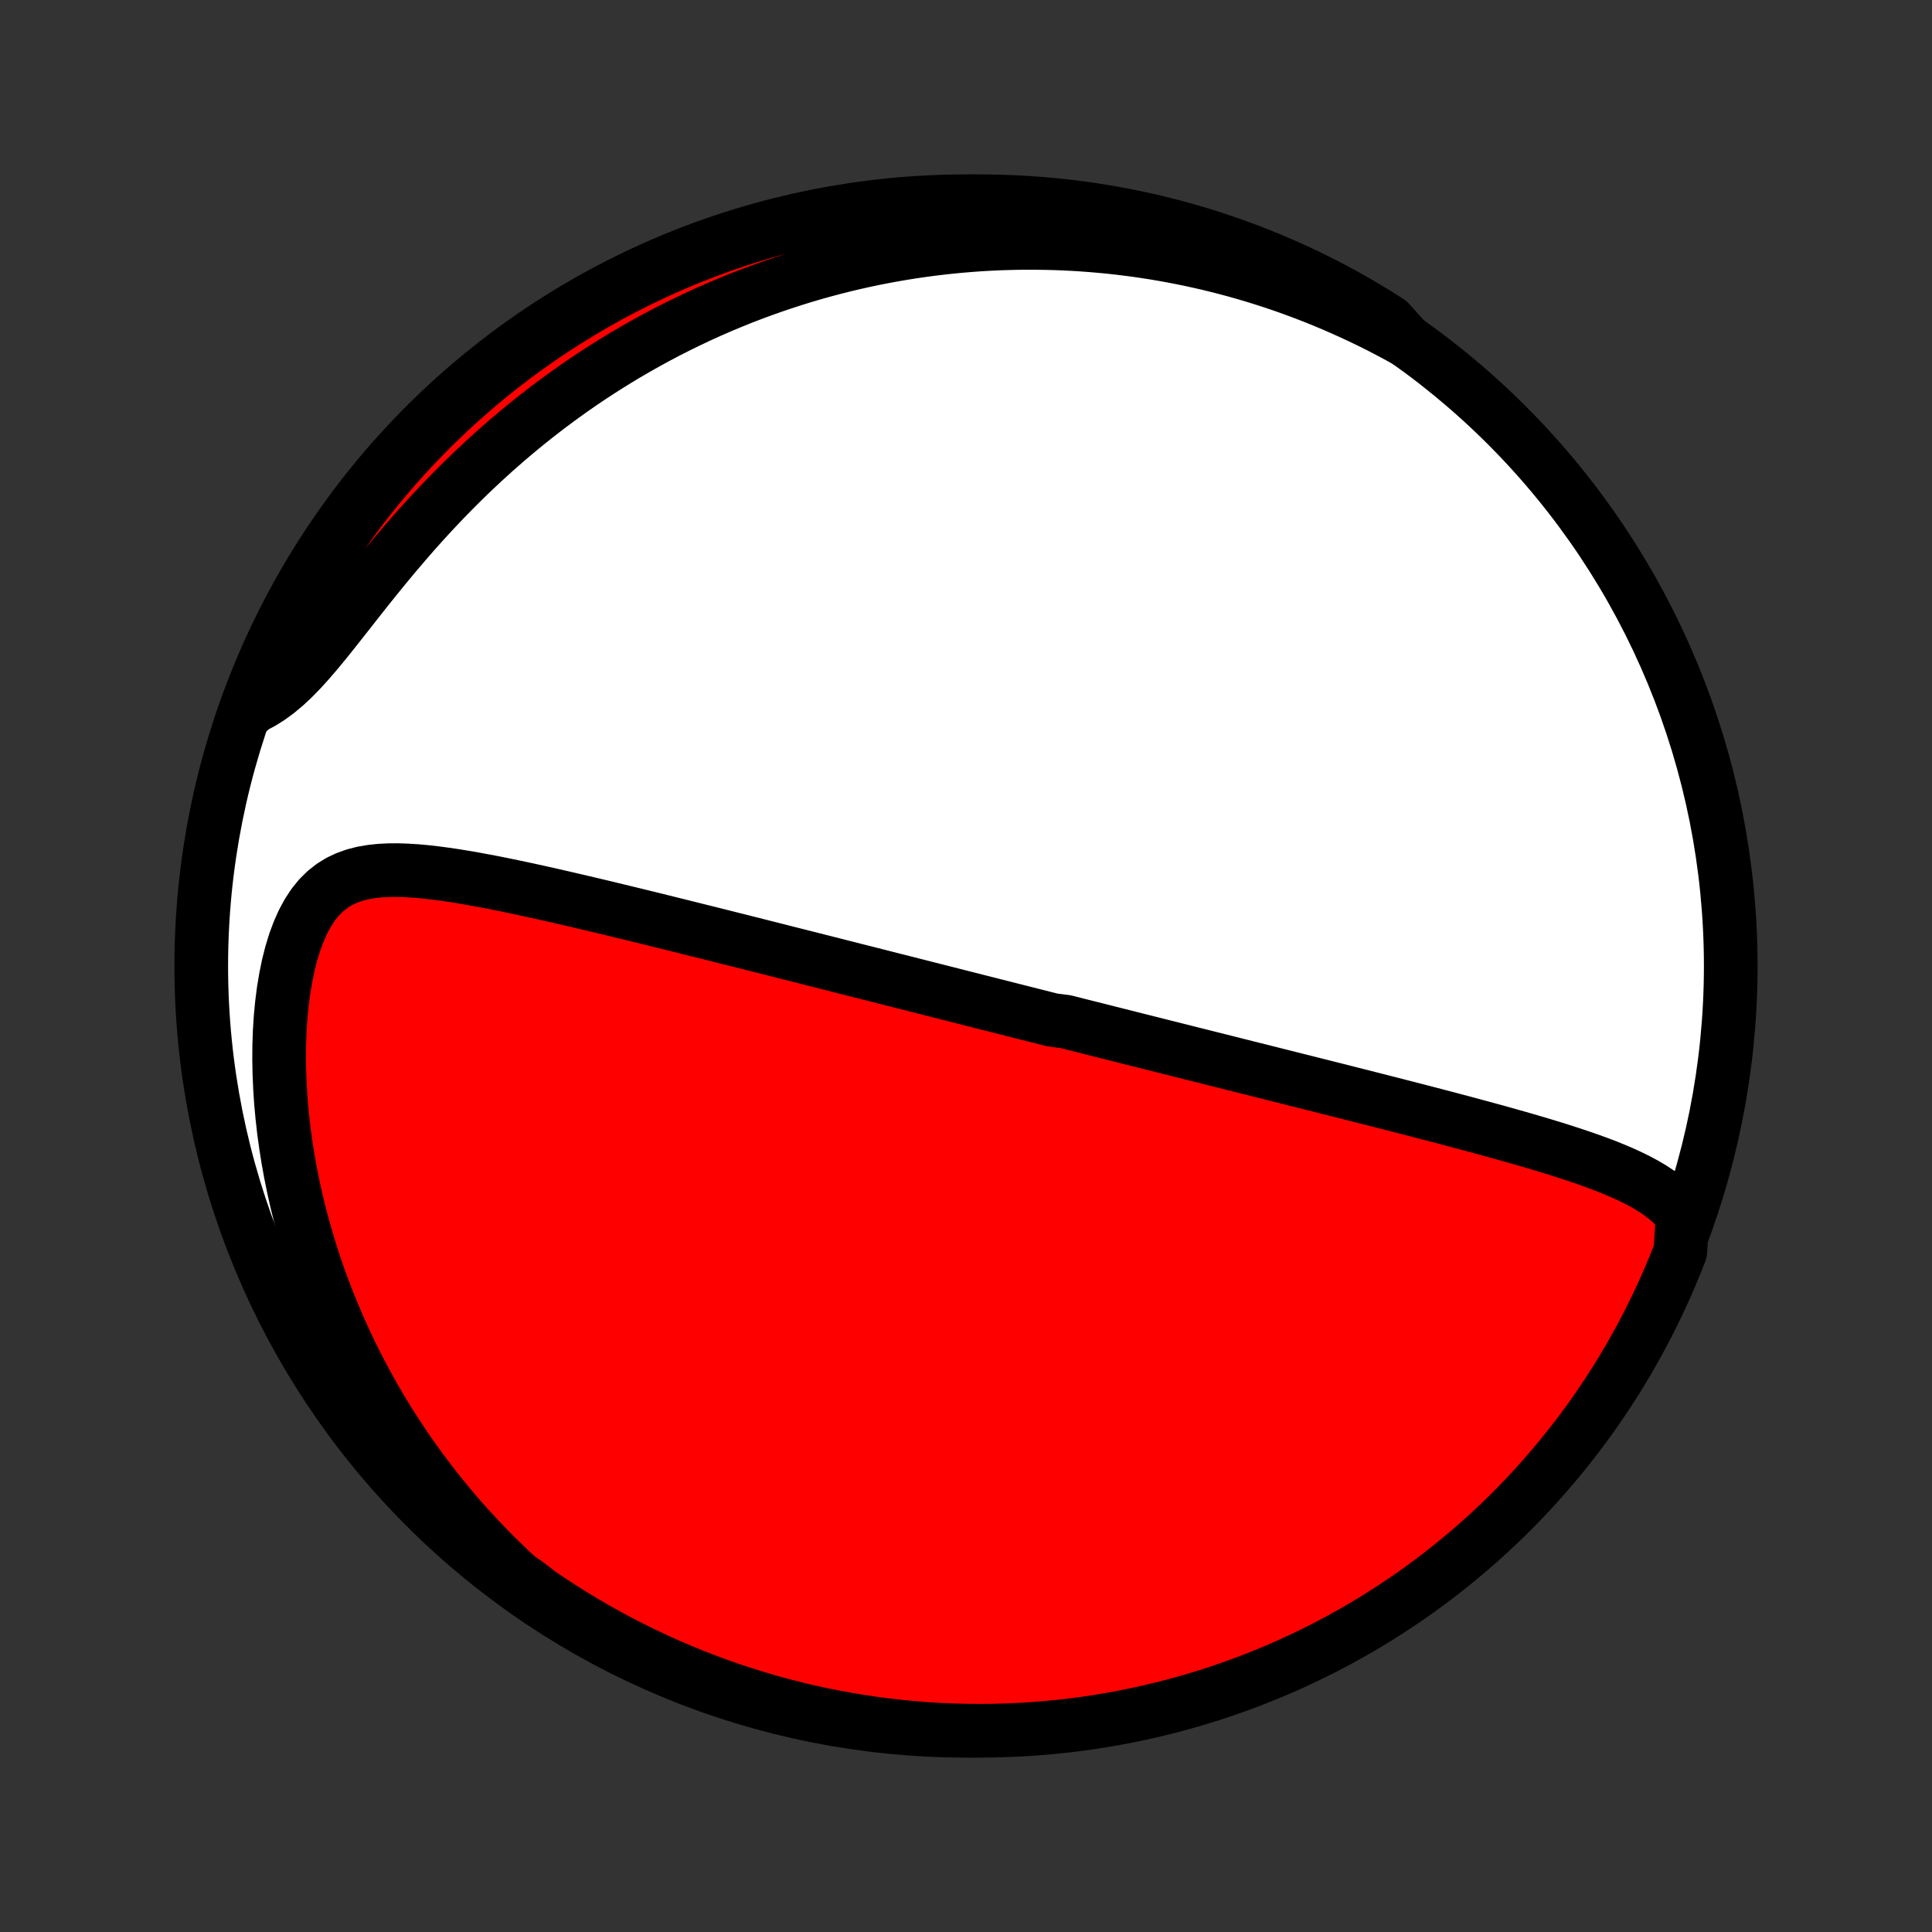 <?xml version="1.0" encoding="utf-8" standalone="no"?>
<!DOCTYPE svg PUBLIC "-//W3C//DTD SVG 1.1//EN"
  "http://www.w3.org/Graphics/SVG/1.1/DTD/svg11.dtd">
<!-- Created with matplotlib (http://matplotlib.org/) -->
<svg height="72pt" version="1.1" viewBox="0 0 72 72" width="72pt" xmlns="http://www.w3.org/2000/svg" xmlns:xlink="http://www.w3.org/1999/xlink">
 <rect x="0" y="0" width="72" height="72" fill="#333333" stroke="none"/>
 <defs>
  <style type="text/css">
*{stroke-linecap:butt;stroke-linejoin:round;}
  </style>
 </defs>
 <g id="figure_1">
  <g id="patch_1">
   <path d="
M0 72
L72 72
L72 0
L0 0
z
" style="fill:none;"/>
  </g>
  <g id="axes_1">
   <g id="PatchCollection_1">
    <defs>
     <path d="
M36 -7.5
C43.558 -7.5 50.808 -10.503 56.153 -15.848
C61.497 -21.192 64.5 -28.442 64.5 -36
C64.5 -43.558 61.497 -50.808 56.153 -56.153
C50.808 -61.497 43.558 -64.5 36 -64.5
C28.442 -64.5 21.192 -61.497 15.848 -56.153
C10.503 -50.808 7.5 -43.558 7.5 -36
C7.5 -28.442 10.503 -21.192 15.848 -15.848
C21.192 -10.503 28.442 -7.5 36 -7.5
z
" id="C0_0_a811fe30f3"/>
     <path d="
M62.709 -26.704
L62.52 -26.939
L62.31 -27.154
L62.084 -27.352
L61.843 -27.535
L61.588 -27.705
L61.323 -27.863
L61.047 -28.012
L60.764 -28.152
L60.474 -28.285
L60.177 -28.412
L59.876 -28.534
L59.57 -28.651
L59.26 -28.763
L58.948 -28.872
L58.633 -28.978
L58.317 -29.081
L57.999 -29.182
L57.68 -29.28
L57.36 -29.377
L57.04 -29.471
L56.72 -29.564
L56.4 -29.655
L56.081 -29.745
L55.762 -29.834
L55.444 -29.921
L55.127 -30.007
L54.812 -30.092
L54.497 -30.177
L54.184 -30.259
L53.873 -30.342
L53.563 -30.423
L53.255 -30.503
L52.949 -30.583
L52.644 -30.662
L52.342 -30.739
L52.041 -30.817
L51.742 -30.893
L51.446 -30.969
L51.151 -31.044
L50.858 -31.118
L50.567 -31.192
L50.278 -31.265
L49.992 -31.338
L49.707 -31.41
L49.424 -31.481
L49.143 -31.552
L48.864 -31.622
L48.587 -31.692
L48.311 -31.761
L48.038 -31.83
L47.766 -31.898
L47.496 -31.966
L47.228 -32.034
L46.961 -32.101
L46.696 -32.167
L46.432 -32.233
L46.17 -32.299
L45.91 -32.365
L45.651 -32.43
L45.393 -32.495
L45.136 -32.559
L44.881 -32.623
L44.627 -32.687
L44.374 -32.75
L44.122 -32.814
L43.871 -32.877
L43.622 -32.94
L43.373 -33.002
L43.125 -33.065
L42.877 -33.127
L42.631 -33.189
L42.385 -33.251
L42.14 -33.312
L41.895 -33.374
L41.651 -33.436
L41.408 -33.497
L41.164 -33.559
L40.922 -33.62
L40.679 -33.681
L40.437 -33.742
L40.194 -33.803
L39.952 -33.865
L39.71 -33.926
L39.226 -33.987
L38.984 -34.048
L38.742 -34.11
L38.499 -34.171
L38.256 -34.233
L38.012 -34.294
L37.769 -34.356
L37.524 -34.418
L37.279 -34.48
L37.034 -34.542
L36.788 -34.605
L36.541 -34.667
L36.293 -34.73
L36.045 -34.793
L35.795 -34.856
L35.545 -34.92
L35.294 -34.984
L35.041 -35.048
L34.787 -35.112
L34.532 -35.177
L34.276 -35.242
L34.019 -35.307
L33.76 -35.373
L33.499 -35.439
L33.237 -35.505
L32.973 -35.572
L32.708 -35.64
L32.441 -35.708
L32.172 -35.776
L31.902 -35.844
L31.629 -35.914
L31.354 -35.983
L31.078 -36.053
L30.799 -36.124
L30.518 -36.195
L30.235 -36.267
L29.95 -36.339
L29.663 -36.412
L29.372 -36.485
L29.08 -36.559
L28.785 -36.634
L28.488 -36.709
L28.188 -36.785
L27.886 -36.861
L27.581 -36.938
L27.273 -37.015
L26.963 -37.093
L26.65 -37.172
L26.334 -37.251
L26.015 -37.33
L25.694 -37.41
L25.37 -37.491
L25.044 -37.572
L24.714 -37.654
L24.382 -37.736
L24.047 -37.818
L23.71 -37.901
L23.37 -37.983
L23.028 -38.066
L22.683 -38.15
L22.335 -38.233
L21.986 -38.316
L21.634 -38.399
L21.281 -38.481
L20.925 -38.563
L20.568 -38.645
L20.209 -38.725
L19.848 -38.805
L19.487 -38.883
L19.125 -38.96
L18.762 -39.035
L18.398 -39.108
L18.034 -39.177
L17.671 -39.244
L17.308 -39.307
L16.947 -39.366
L16.587 -39.419
L16.229 -39.466
L15.873 -39.507
L15.521 -39.539
L15.173 -39.561
L14.829 -39.573
L14.491 -39.571
L14.16 -39.554
L13.836 -39.519
L13.521 -39.465
L13.217 -39.387
L12.924 -39.283
L12.644 -39.151
L12.378 -38.987
L12.128 -38.79
L11.893 -38.558
L11.676 -38.29
L11.477 -37.988
L11.295 -37.652
L11.131 -37.284
L10.984 -36.888
L10.855 -36.467
L10.743 -36.023
L10.648 -35.559
L10.568 -35.079
L10.505 -34.586
L10.457 -34.081
L10.424 -33.567
L10.406 -33.046
L10.402 -32.52
L10.412 -31.991
L10.435 -31.458
L10.47 -30.925
L10.519 -30.392
L10.579 -29.86
L10.652 -29.33
L10.735 -28.803
L10.83 -28.279
L10.935 -27.759
L11.05 -27.243
L11.175 -26.733
L11.31 -26.228
L11.453 -25.728
L11.605 -25.235
L11.765 -24.748
L11.934 -24.268
L12.109 -23.795
L12.292 -23.328
L12.482 -22.869
L12.678 -22.417
L12.881 -21.973
L13.089 -21.536
L13.304 -21.106
L13.524 -20.684
L13.748 -20.269
L13.978 -19.862
L14.212 -19.463
L14.451 -19.07
L14.694 -18.686
L14.941 -18.309
L15.191 -17.939
L15.446 -17.576
L15.704 -17.221
L15.964 -16.872
L16.229 -16.531
L16.496 -16.197
L16.765 -15.869
L17.038 -15.548
L17.313 -15.234
L17.591 -14.927
L17.871 -14.626
L18.153 -14.331
L18.437 -14.043
L18.724 -13.761
L19.012 -13.484
L19.303 -13.214
L19.686 -12.95
L20.096 -12.631
L20.511 -12.35
L20.931 -12.076
L21.356 -11.809
L21.785 -11.55
L22.218 -11.298
L22.655 -11.054
L23.097 -10.817
L23.542 -10.588
L23.992 -10.367
L24.445 -10.153
L24.901 -9.948
L25.361 -9.75
L25.824 -9.56
L26.29 -9.379
L26.759 -9.205
L27.231 -9.04
L27.706 -8.883
L28.183 -8.734
L28.662 -8.593
L29.144 -8.461
L29.628 -8.337
L30.114 -8.221
L30.601 -8.114
L31.09 -8.016
L31.581 -7.926
L32.073 -7.845
L32.566 -7.772
L33.061 -7.708
L33.556 -7.652
L34.052 -7.605
L34.548 -7.567
L35.045 -7.537
L35.543 -7.516
L36.04 -7.504
L36.537 -7.5
L37.035 -7.505
L37.532 -7.519
L38.028 -7.541
L38.524 -7.572
L39.019 -7.612
L39.513 -7.66
L40.006 -7.717
L40.498 -7.783
L40.988 -7.857
L41.477 -7.94
L41.965 -8.031
L42.45 -8.131
L42.934 -8.239
L43.415 -8.356
L43.894 -8.482
L44.371 -8.615
L44.845 -8.757
L45.317 -8.907
L45.785 -9.066
L46.251 -9.232
L46.713 -9.407
L47.173 -9.59
L47.629 -9.781
L48.081 -9.98
L48.53 -10.187
L48.974 -10.402
L49.415 -10.624
L49.852 -10.855
L50.285 -11.093
L50.713 -11.338
L51.137 -11.591
L51.556 -11.852
L51.97 -12.12
L52.38 -12.395
L52.784 -12.677
L53.184 -12.967
L53.578 -13.263
L53.967 -13.566
L54.35 -13.877
L54.728 -14.194
L55.1 -14.517
L55.466 -14.847
L55.827 -15.184
L56.181 -15.527
L56.529 -15.876
L56.871 -16.231
L57.206 -16.592
L57.535 -16.96
L57.858 -17.333
L58.174 -17.711
L58.483 -18.096
L58.785 -18.485
L59.081 -18.88
L59.369 -19.28
L59.65 -19.686
L59.924 -20.096
L60.191 -20.511
L60.45 -20.931
L60.702 -21.356
L60.946 -21.785
L61.183 -22.218
L61.412 -22.655
L61.633 -23.097
L61.847 -23.542
L62.052 -23.992
L62.25 -24.445
L62.44 -24.901
L62.621 -25.361
z
" id="C0_1_99501de4e1"/>
     <path d="
M52.402 -59.304
L52.062 -59.49
L51.723 -59.671
L51.385 -59.846
L51.047 -60.014
L50.709 -60.177
L50.372 -60.334
L50.035 -60.486
L49.699 -60.633
L49.363 -60.774
L49.028 -60.91
L48.693 -61.041
L48.358 -61.167
L48.023 -61.289
L47.689 -61.405
L47.355 -61.517
L47.021 -61.624
L46.688 -61.727
L46.354 -61.825
L46.021 -61.919
L45.688 -62.008
L45.355 -62.093
L45.022 -62.175
L44.688 -62.251
L44.355 -62.324
L44.021 -62.392
L43.688 -62.457
L43.354 -62.517
L43.019 -62.574
L42.685 -62.626
L42.35 -62.675
L42.014 -62.719
L41.678 -62.76
L41.342 -62.797
L41.004 -62.829
L40.666 -62.858
L40.328 -62.883
L39.988 -62.904
L39.648 -62.921
L39.307 -62.934
L38.965 -62.942
L38.622 -62.947
L38.278 -62.948
L37.933 -62.945
L37.587 -62.937
L37.239 -62.926
L36.89 -62.91
L36.54 -62.89
L36.189 -62.865
L35.836 -62.836
L35.482 -62.803
L35.126 -62.765
L34.769 -62.722
L34.41 -62.675
L34.05 -62.623
L33.688 -62.566
L33.324 -62.504
L32.958 -62.437
L32.591 -62.365
L32.222 -62.288
L31.852 -62.205
L31.479 -62.117
L31.105 -62.023
L30.729 -61.923
L30.351 -61.818
L29.971 -61.706
L29.589 -61.588
L29.206 -61.464
L28.821 -61.334
L28.434 -61.197
L28.045 -61.053
L27.655 -60.903
L27.263 -60.745
L26.869 -60.58
L26.474 -60.408
L26.078 -60.229
L25.68 -60.041
L25.28 -59.846
L24.88 -59.643
L24.479 -59.432
L24.077 -59.212
L23.674 -58.984
L23.27 -58.748
L22.866 -58.502
L22.462 -58.248
L22.058 -57.986
L21.654 -57.714
L21.25 -57.432
L20.847 -57.142
L20.445 -56.843
L20.044 -56.534
L19.645 -56.216
L19.247 -55.889
L18.851 -55.553
L18.458 -55.208
L18.067 -54.854
L17.679 -54.492
L17.295 -54.121
L16.914 -53.742
L16.537 -53.356
L16.165 -52.963
L15.797 -52.563
L15.434 -52.158
L15.077 -51.747
L14.725 -51.333
L14.378 -50.916
L14.037 -50.498
L13.702 -50.081
L13.373 -49.665
L13.05 -49.253
L12.732 -48.849
L12.419 -48.453
L12.112 -48.07
L11.809 -47.703
L11.509 -47.354
L11.213 -47.027
L10.919 -46.726
L10.626 -46.453
L10.334 -46.209
L10.043 -45.996
L9.751 -45.814
L9.46 -45.661
L9.317 -45.538
L9.496 -46.013
L9.683 -46.477
L9.877 -46.938
L10.08 -47.396
L10.291 -47.85
L10.51 -48.3
L10.736 -48.747
L10.97 -49.19
L11.212 -49.629
L11.461 -50.064
L11.718 -50.494
L11.982 -50.92
L12.253 -51.342
L12.532 -51.759
L12.818 -52.171
L13.111 -52.578
L13.41 -52.98
L13.717 -53.377
L14.03 -53.768
L14.351 -54.155
L14.678 -54.535
L15.011 -54.91
L15.35 -55.279
L15.696 -55.643
L16.049 -56
L16.407 -56.352
L16.771 -56.697
L17.141 -57.035
L17.517 -57.368
L17.898 -57.694
L18.285 -58.013
L18.677 -58.326
L19.075 -58.631
L19.478 -58.93
L19.886 -59.222
L20.298 -59.507
L20.716 -59.785
L21.138 -60.055
L21.565 -60.318
L21.996 -60.574
L22.431 -60.822
L22.87 -61.063
L23.314 -61.296
L23.761 -61.521
L24.212 -61.738
L24.667 -61.948
L25.125 -62.15
L25.587 -62.344
L26.051 -62.529
L26.519 -62.707
L26.989 -62.877
L27.462 -63.038
L27.938 -63.191
L28.417 -63.336
L28.897 -63.473
L29.38 -63.601
L29.865 -63.721
L30.352 -63.832
L30.84 -63.935
L31.33 -64.029
L31.821 -64.115
L32.314 -64.192
L32.808 -64.261
L33.303 -64.321
L33.798 -64.372
L34.294 -64.415
L34.791 -64.449
L35.288 -64.474
L35.785 -64.491
L36.283 -64.499
L36.78 -64.499
L37.277 -64.489
L37.774 -64.471
L38.27 -64.445
L38.766 -64.409
L39.26 -64.365
L39.754 -64.313
L40.246 -64.252
L40.738 -64.182
L41.227 -64.103
L41.715 -64.016
L42.202 -63.921
L42.687 -63.817
L43.169 -63.705
L43.649 -63.584
L44.127 -63.454
L44.603 -63.317
L45.076 -63.171
L45.546 -63.016
L46.013 -62.854
L46.477 -62.683
L46.938 -62.504
L47.396 -62.317
L47.85 -62.123
L48.3 -61.92
L48.747 -61.709
L49.19 -61.49
L49.629 -61.264
L50.064 -61.03
L50.494 -60.788
L50.92 -60.539
L51.342 -60.282
L51.759 -60.018
z
" id="C0_2_7a45671245"/>
    </defs>
    <g clip-path="url(#p1bffca34e9)">
     <use style="fill:#ffffff;stroke:#000000;stroke-width:2.0;" x="0.0" xlink:href="#C0_0_a811fe30f3" y="72.0"/>
    </g>
    <g clip-path="url(#p1bffca34e9)">
     <use style="fill:#ff0000;stroke:#000000;stroke-width:2.0;" x="0.0" xlink:href="#C0_1_99501de4e1" y="72.0"/>
    </g>
    <g clip-path="url(#p1bffca34e9)">
     <use style="fill:#ff0000;stroke:#000000;stroke-width:2.0;" x="0.0" xlink:href="#C0_2_7a45671245" y="72.0"/>
    </g>
   </g>
  </g>
 </g>
 <defs>
  <clipPath id="p1bffca34e9">
   <rect height="72.0" width="72.0" x="0.0" y="0.0"/>
  </clipPath>
 </defs>
</svg>
